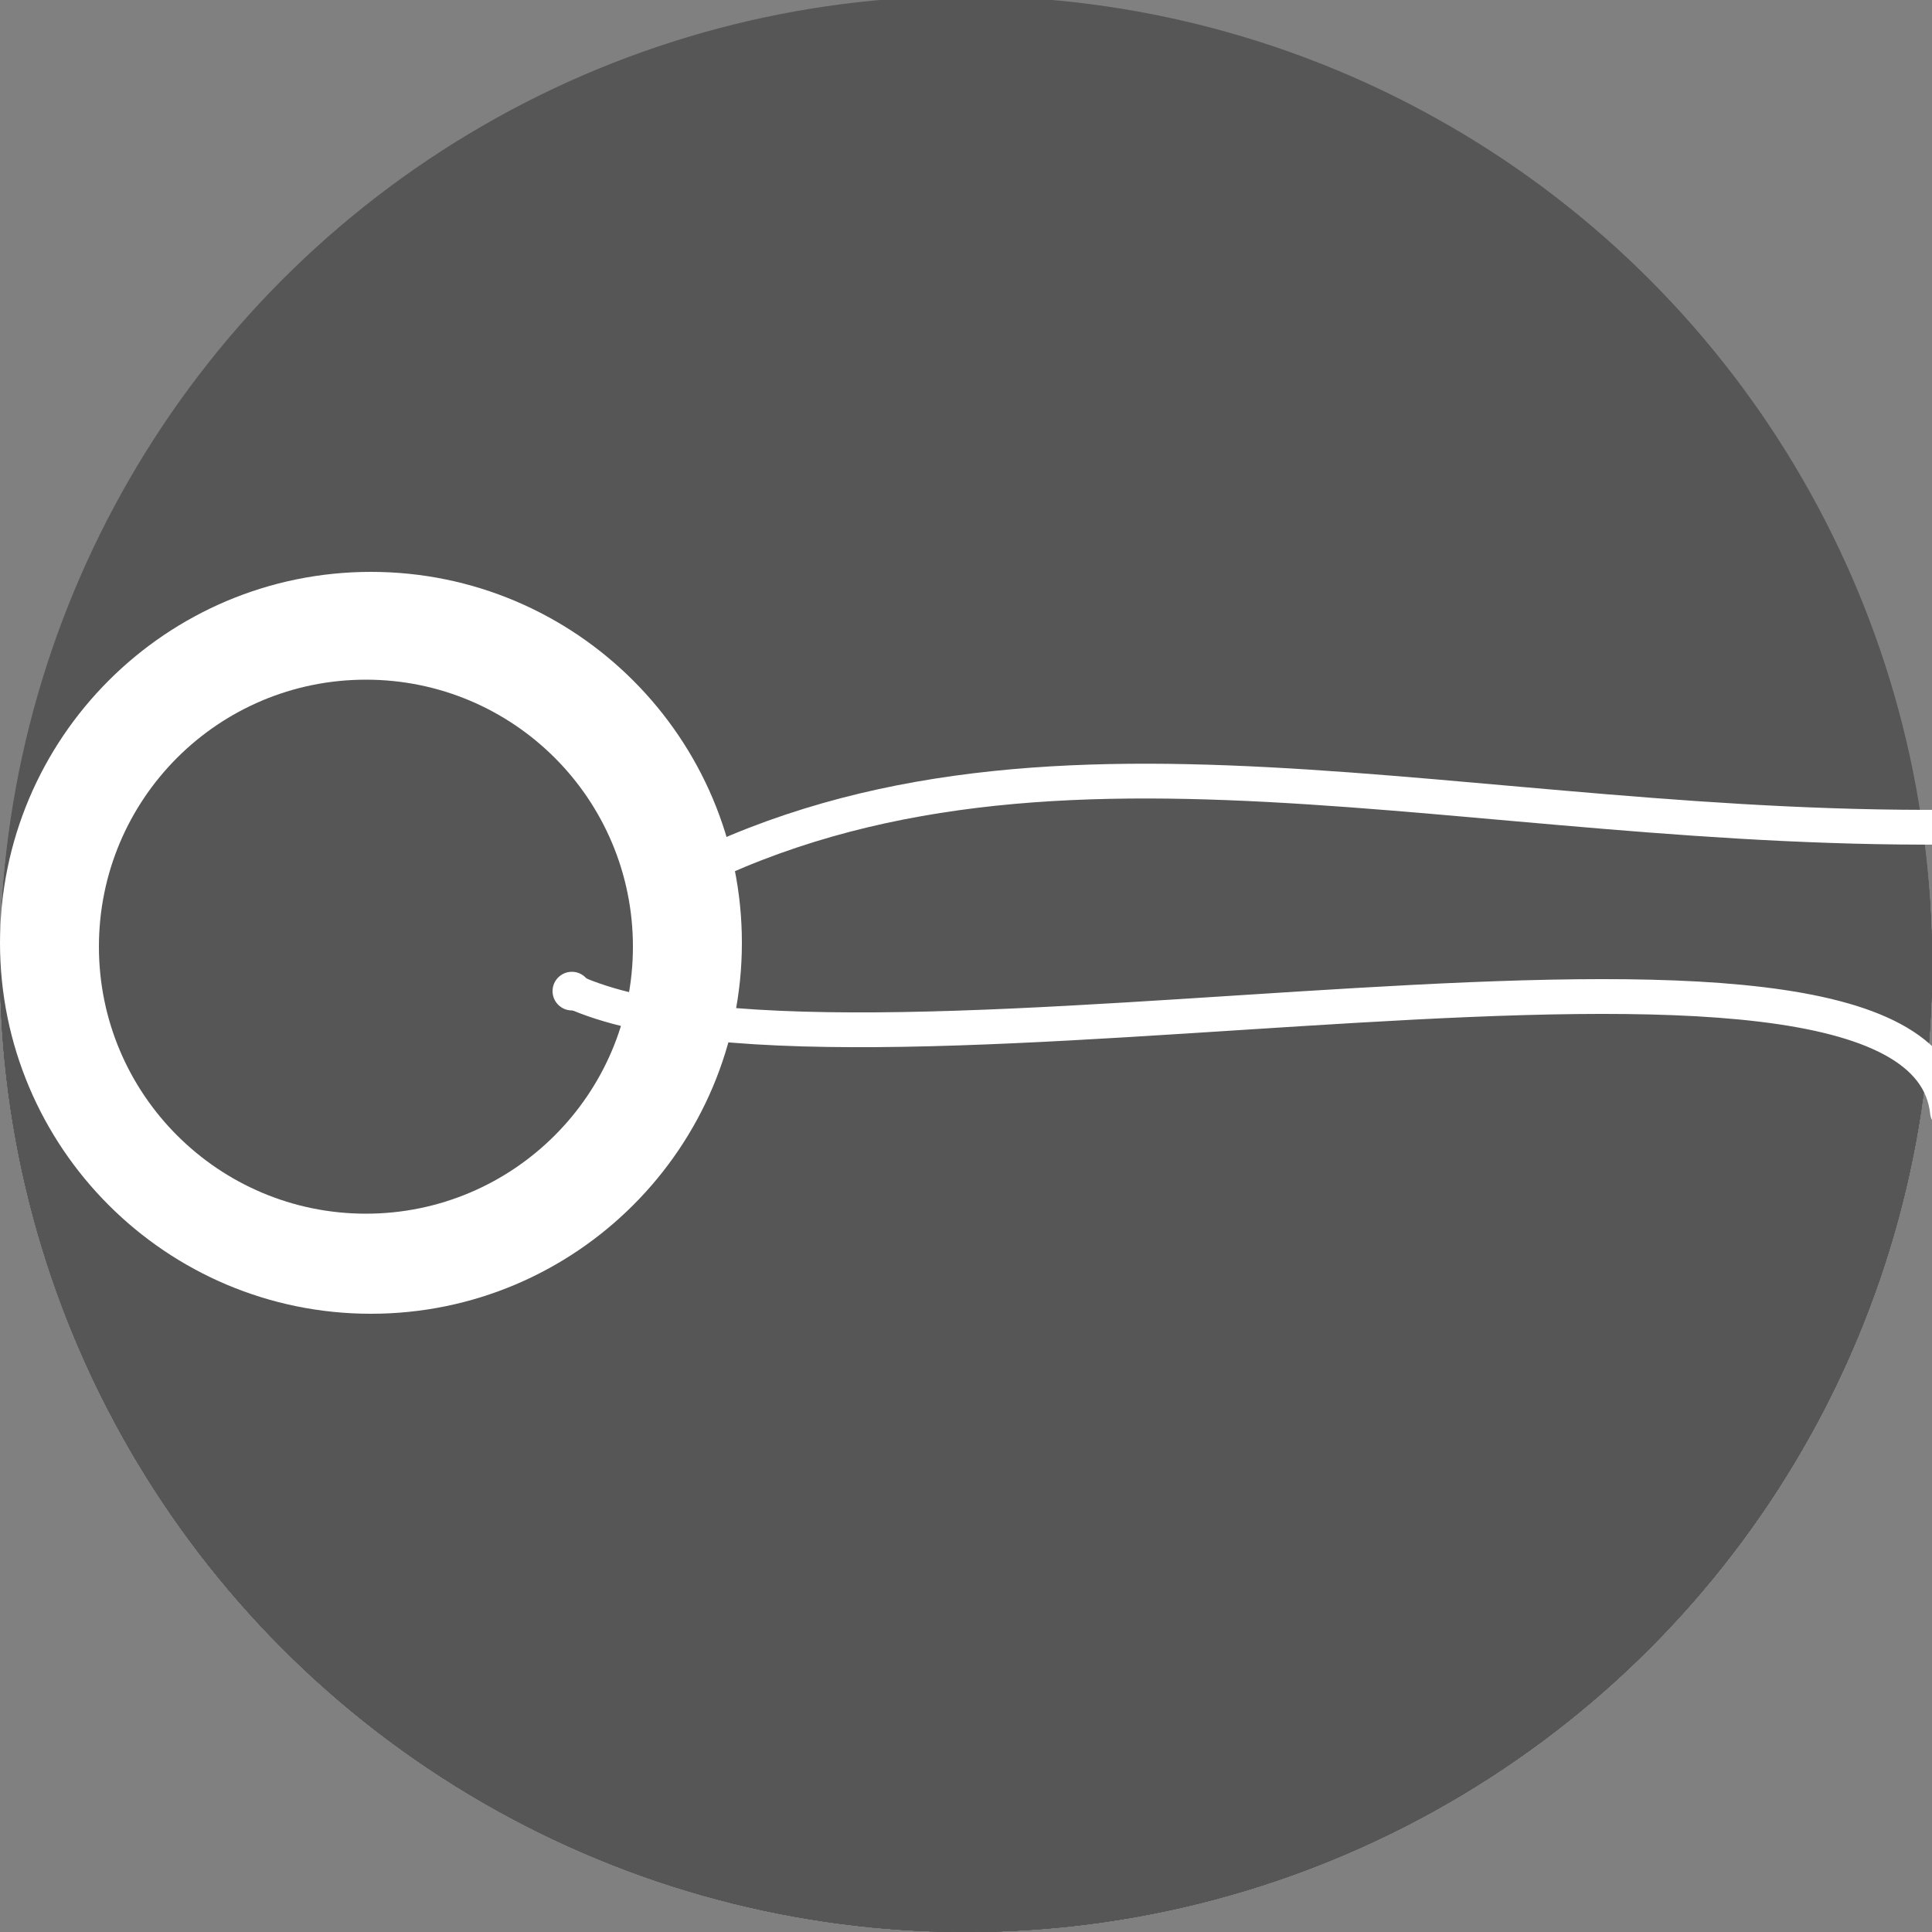 <?xml version="1.0" encoding="utf-8"?>
<!-- Generator: Adobe Illustrator 22.0.1, SVG Export Plug-In . SVG Version: 6.00 Build 0)  -->
<svg version="1.1" id="Layer_1" xmlns="http://www.w3.org/2000/svg" xmlns:xlink="http://www.w3.org/1999/xlink" x="0px" y="0px"
	 viewBox="0 0 500 500" style="enable-background:new 0 0 500 500;" xml:space="preserve">
<rect x="0" y="0" width="500" height="500" fill="#808080" stroke="none"/>
<style type="text/css">
	.st0{fill:#565656;}
	.st1{fill:none;stroke:#FFFFFF;stroke-width:9;stroke-linecap:round;stroke-miterlimit:10;}
	.st2{fill:#FFFFFF;}
	.st3{fill:none;stroke:#FFFFFF;stroke-width:9;stroke-miterlimit:10;}
</style>
<g>
	<circle class="st0" cx="250" cy="250" r="250"/>
</g>
<g>
	<circle class="st0" cx="250" cy="250" r="250"/>
</g>
<g>
	<circle class="st0" cx="250" cy="250" r="250"/>
</g>
<g>
	<circle class="st0" cx="250" cy="250" r="250"/>
</g>
<g>
	<circle class="st0" cx="250" cy="250" r="250"/>
</g>
<g>
	<circle class="st0" cx="250" cy="249" r="250"/>
</g>
<g>
	<circle class="st0" cx="250" cy="250" r="250"/>
</g>
<path class="st1" d="M148,256.5c74,33.8,349.1-34.4,356,31.3"/>
<path class="st2" d="M96,148c-53,0-96,43-96,96s43,96,96,96s96-43,96-96S149,148,96,148z M94.7,314.1c-38.1,0-69.1-30.9-69.1-69.1
	s30.9-69.1,69.1-69.1s69.1,30.9,69.1,69.1S132.8,314.1,94.7,314.1z"/>
<path class="st3" d="M172.9,228.8c95.4-51.1,206.6-12.6,337.1-14.8"/>
<circle class="st2" cx="148" cy="256.5" r="5"/>
</svg>
